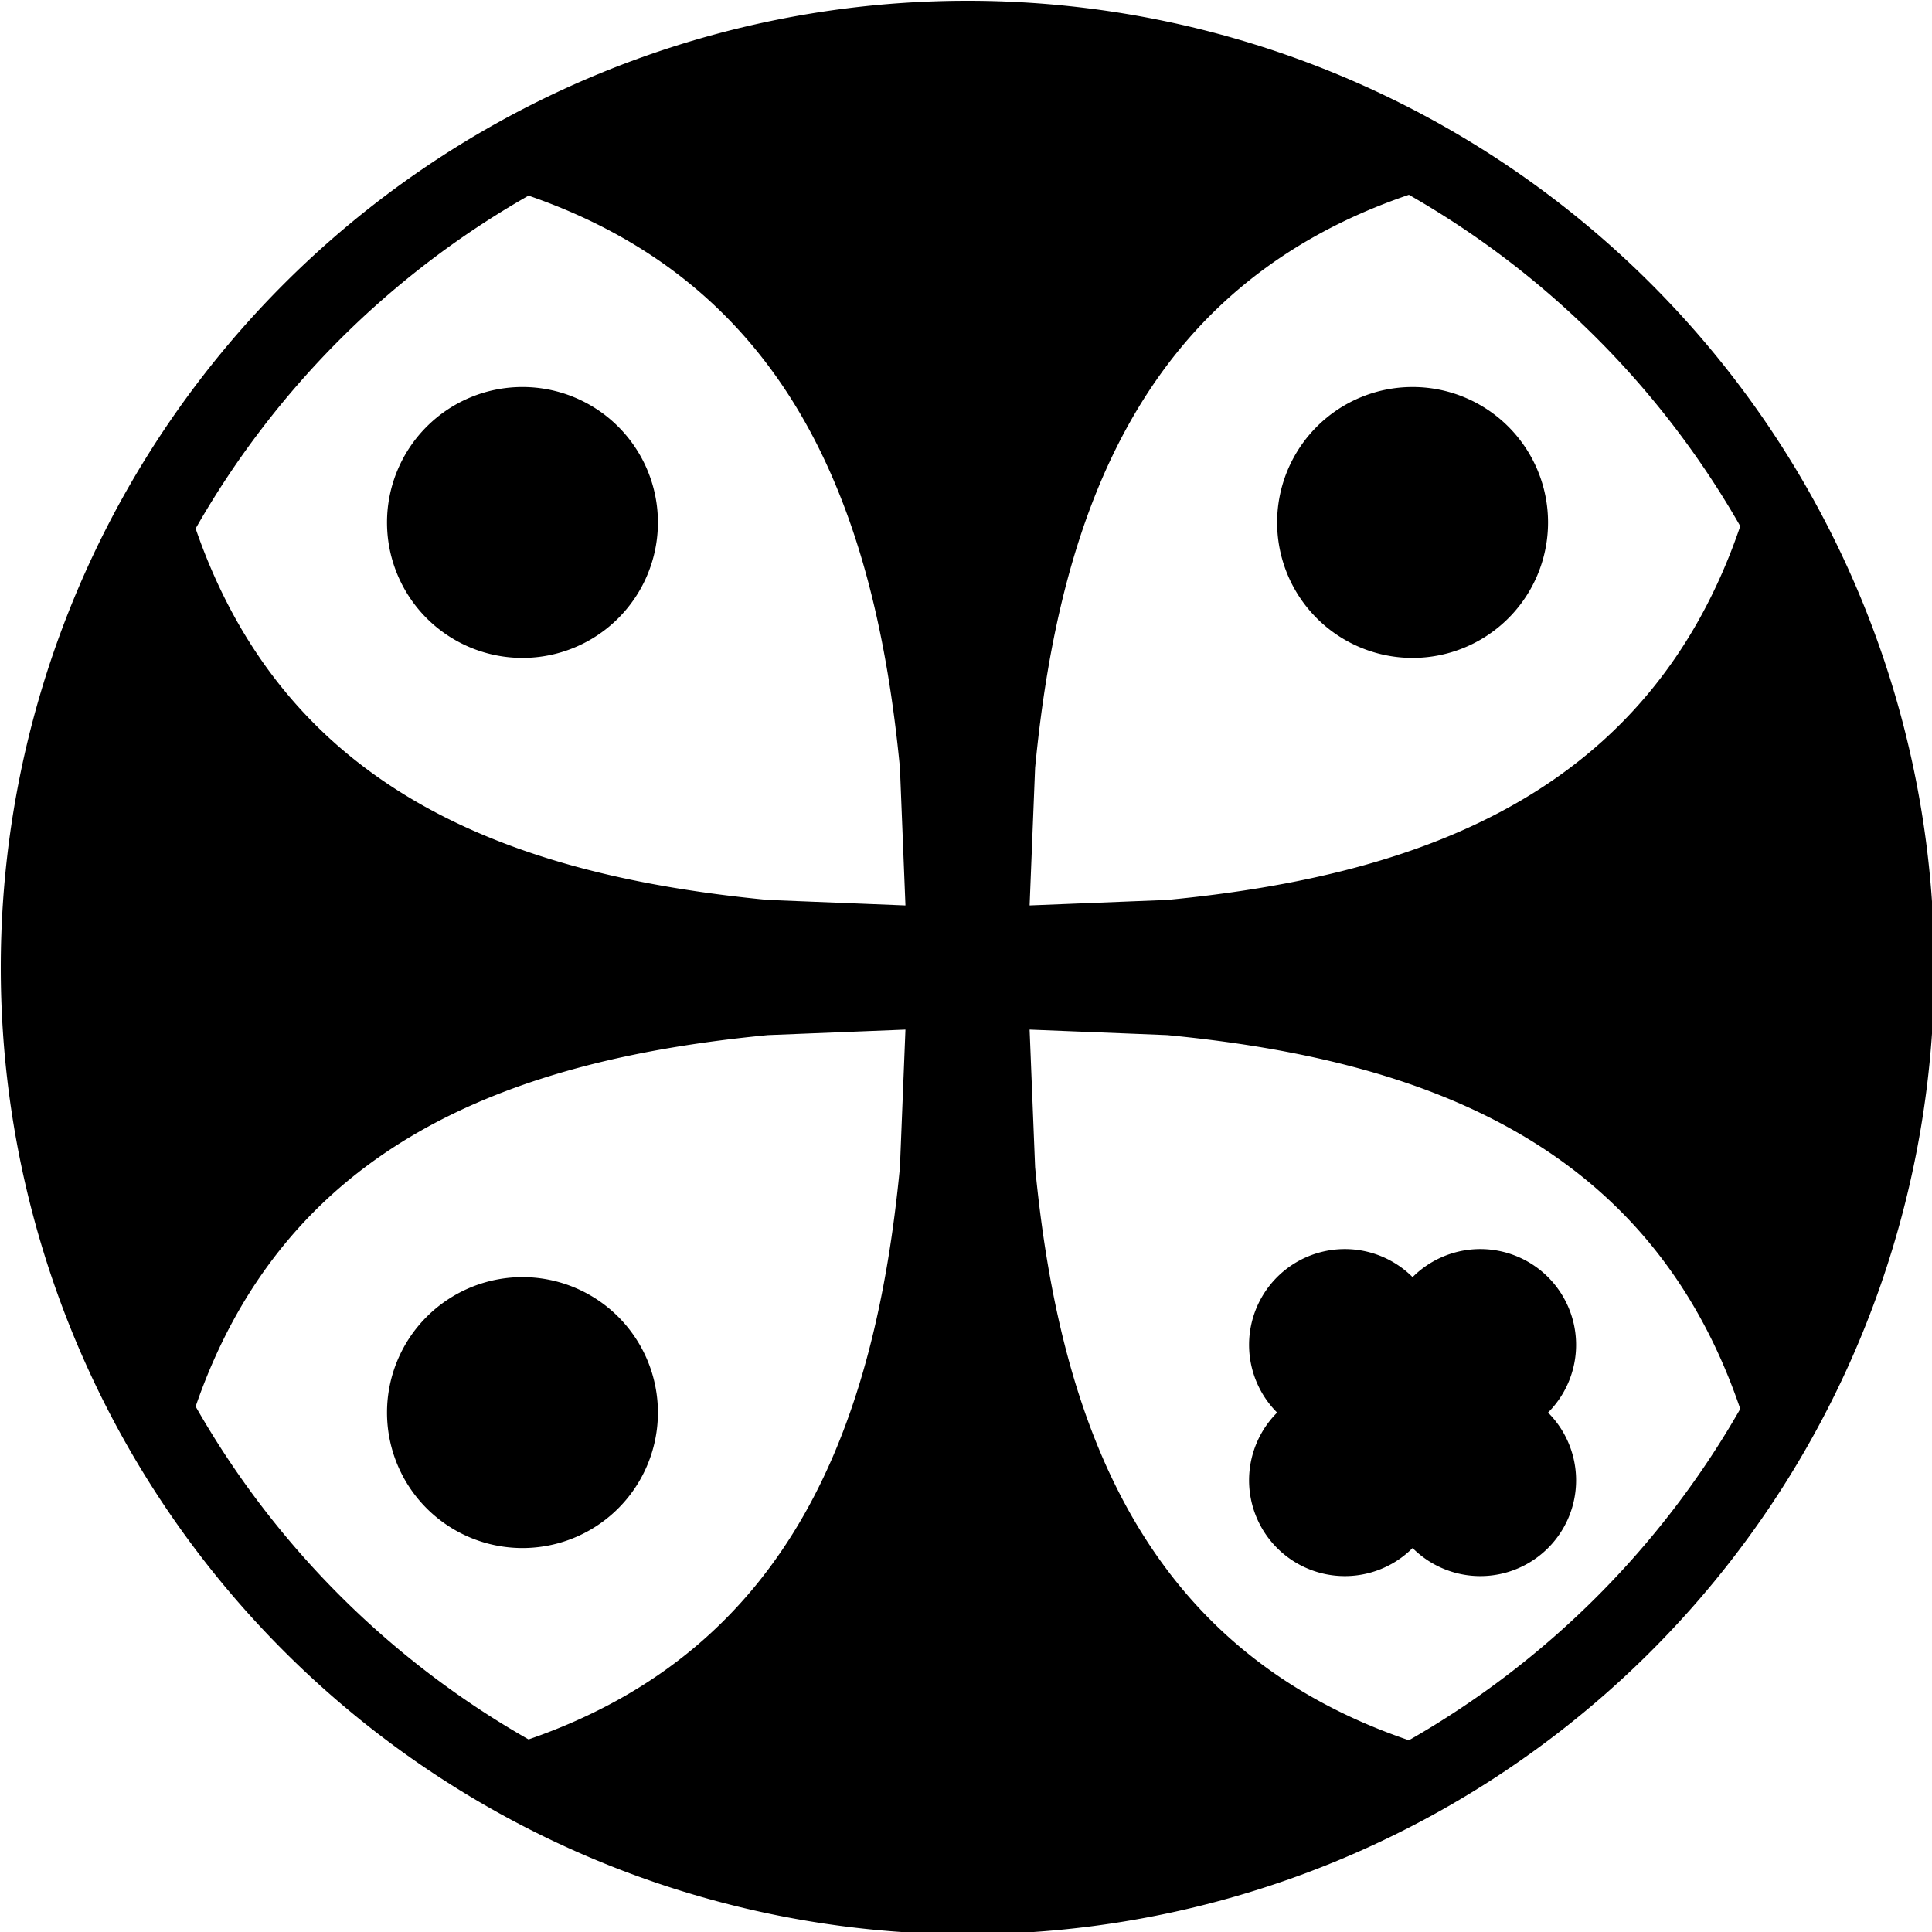 <?xml version="1.0" encoding="UTF-8" standalone="no"?>
<!-- Created with Inkscape (http://www.inkscape.org/) -->

<svg
   width="1000"
   height="1000"
   viewBox="0 0 264.583 264.583"
   version="1.1"
   id="svg5"
   inkscape:version="1.1.1 (3bf5ae0d25, 2021-09-20)"
   sodipodi:docname="Circle00_export.svg"
   xmlns:inkscape="http://www.inkscape.org/namespaces/inkscape"
   xmlns:sodipodi="http://sodipodi.sourceforge.net/DTD/sodipodi-0.dtd"
   xmlns="http://www.w3.org/2000/svg"
   xmlns:svg="http://www.w3.org/2000/svg">
  <sodipodi:namedview
     id="namedview7"
     pagecolor="#ffffff"
     bordercolor="#666666"
     borderopacity="1.0"
     inkscape:pageshadow="2"
     inkscape:pageopacity="0.0"
     inkscape:pagecheckerboard="0"
     inkscape:document-units="px"
     showgrid="true"
     units="px"
     inkscape:zoom="0.64052329"
     inkscape:cx="433.23952"
     inkscape:cy="483.97928"
     inkscape:window-width="1680"
     inkscape:window-height="998"
     inkscape:window-x="-8"
     inkscape:window-y="-8"
     inkscape:window-maximized="1"
     inkscape:current-layer="layer1"
     inkscape:snap-bbox="true"
     inkscape:bbox-nodes="true"
     inkscape:snap-page="true"
     showguides="true"
     inkscape:guide-bbox="true"
     inkscape:snap-center="true">
    <inkscape:grid
       type="xygrid"
       id="grid1085" />
    <sodipodi:guide
       position="132.292,179.917"
       orientation="1,0"
       id="guide1238" />
    <sodipodi:guide
       position="158.75,132.292"
       orientation="0,-1"
       id="guide1240" />
    <sodipodi:guide
       position="0,264.583"
       orientation="0.707,0.707"
       id="guide1434"
       inkscape:label=""
       inkscape:locked="false"
       inkscape:color="rgb(0,0,255)" />
    <sodipodi:guide
       position="264.583,264.583"
       orientation="-0.707,0.707"
       id="guide1436"
       inkscape:label=""
       inkscape:locked="false"
       inkscape:color="rgb(0,0,255)" />
  </sodipodi:namedview>
  <defs
     id="defs2" />
  <g
     inkscape:label="Layer 1"
     inkscape:groupmode="layer"
     id="layer1">
    <path
       id="path943"
       style="fill:#000000;stroke:none;stroke-width:0.8;stroke-linecap:round;stroke-linejoin:round;stop-color:#000000"
       d="M 500 0.4 A 499.6 499.6 0 0 0 0.4 500 A 499.6 499.6 0 0 0 500 999.6 A 499.6 499.6 0 0 0 999.6 500 A 499.6 499.6 0 0 0 500 0.4 z M 728.1 100.662 A 460 460 0 0 1 899.338 271.9 C 852.752 408.821 736.108 452.285 603.213 465.07 L 532.084 467.916 L 534.928 396.799 C 547.712 263.899 591.175 147.249 728.1 100.662 z M 273.146 101.098 C 409.081 147.968 452.327 264.303 465.072 396.795 L 467.918 467.916 L 396.795 465.072 C 264.303 452.327 147.968 409.081 101.098 273.146 A 460 460 0 0 1 273.146 101.098 z M 270 200 A 70 70 0 0 0 200 270 A 70 70 0 0 0 270 340 A 70 70 0 0 0 340 270 A 70 70 0 0 0 270 200 z M 730 200 A 70 70 0 0 0 660 270 A 70 70 0 0 0 730 340 A 70 70 0 0 0 800 270 A 70 70 0 0 0 730 200 z M 467.916 532.084 L 465.072 603.205 C 452.327 735.697 409.081 852.032 273.146 898.902 A 460 460 0 0 1 101.098 726.854 C 147.967 590.923 264.296 547.676 396.783 534.93 L 467.916 532.084 z M 532.084 532.084 L 603.205 534.928 C 736.103 547.712 852.751 591.177 899.338 728.1 A 460 460 0 0 1 728.1 899.338 C 591.179 852.752 547.715 736.108 534.93 603.213 L 532.084 532.084 z M 270 660 A 70 70 0 0 0 200 730 A 70 70 0 0 0 270 800 A 70 70 0 0 0 340 730 A 70 70 0 0 0 270 660 z M 730 660 A -70 -70 0 0 0 660 730 A -70 -70 0 0 0 730 800 A -70 -70 0 0 0 800 730 A -70 -70 0 0 0 730 660 z "
       transform="scale(0.265)" />
    <g
       id="g2573" />
  </g>
</svg>
